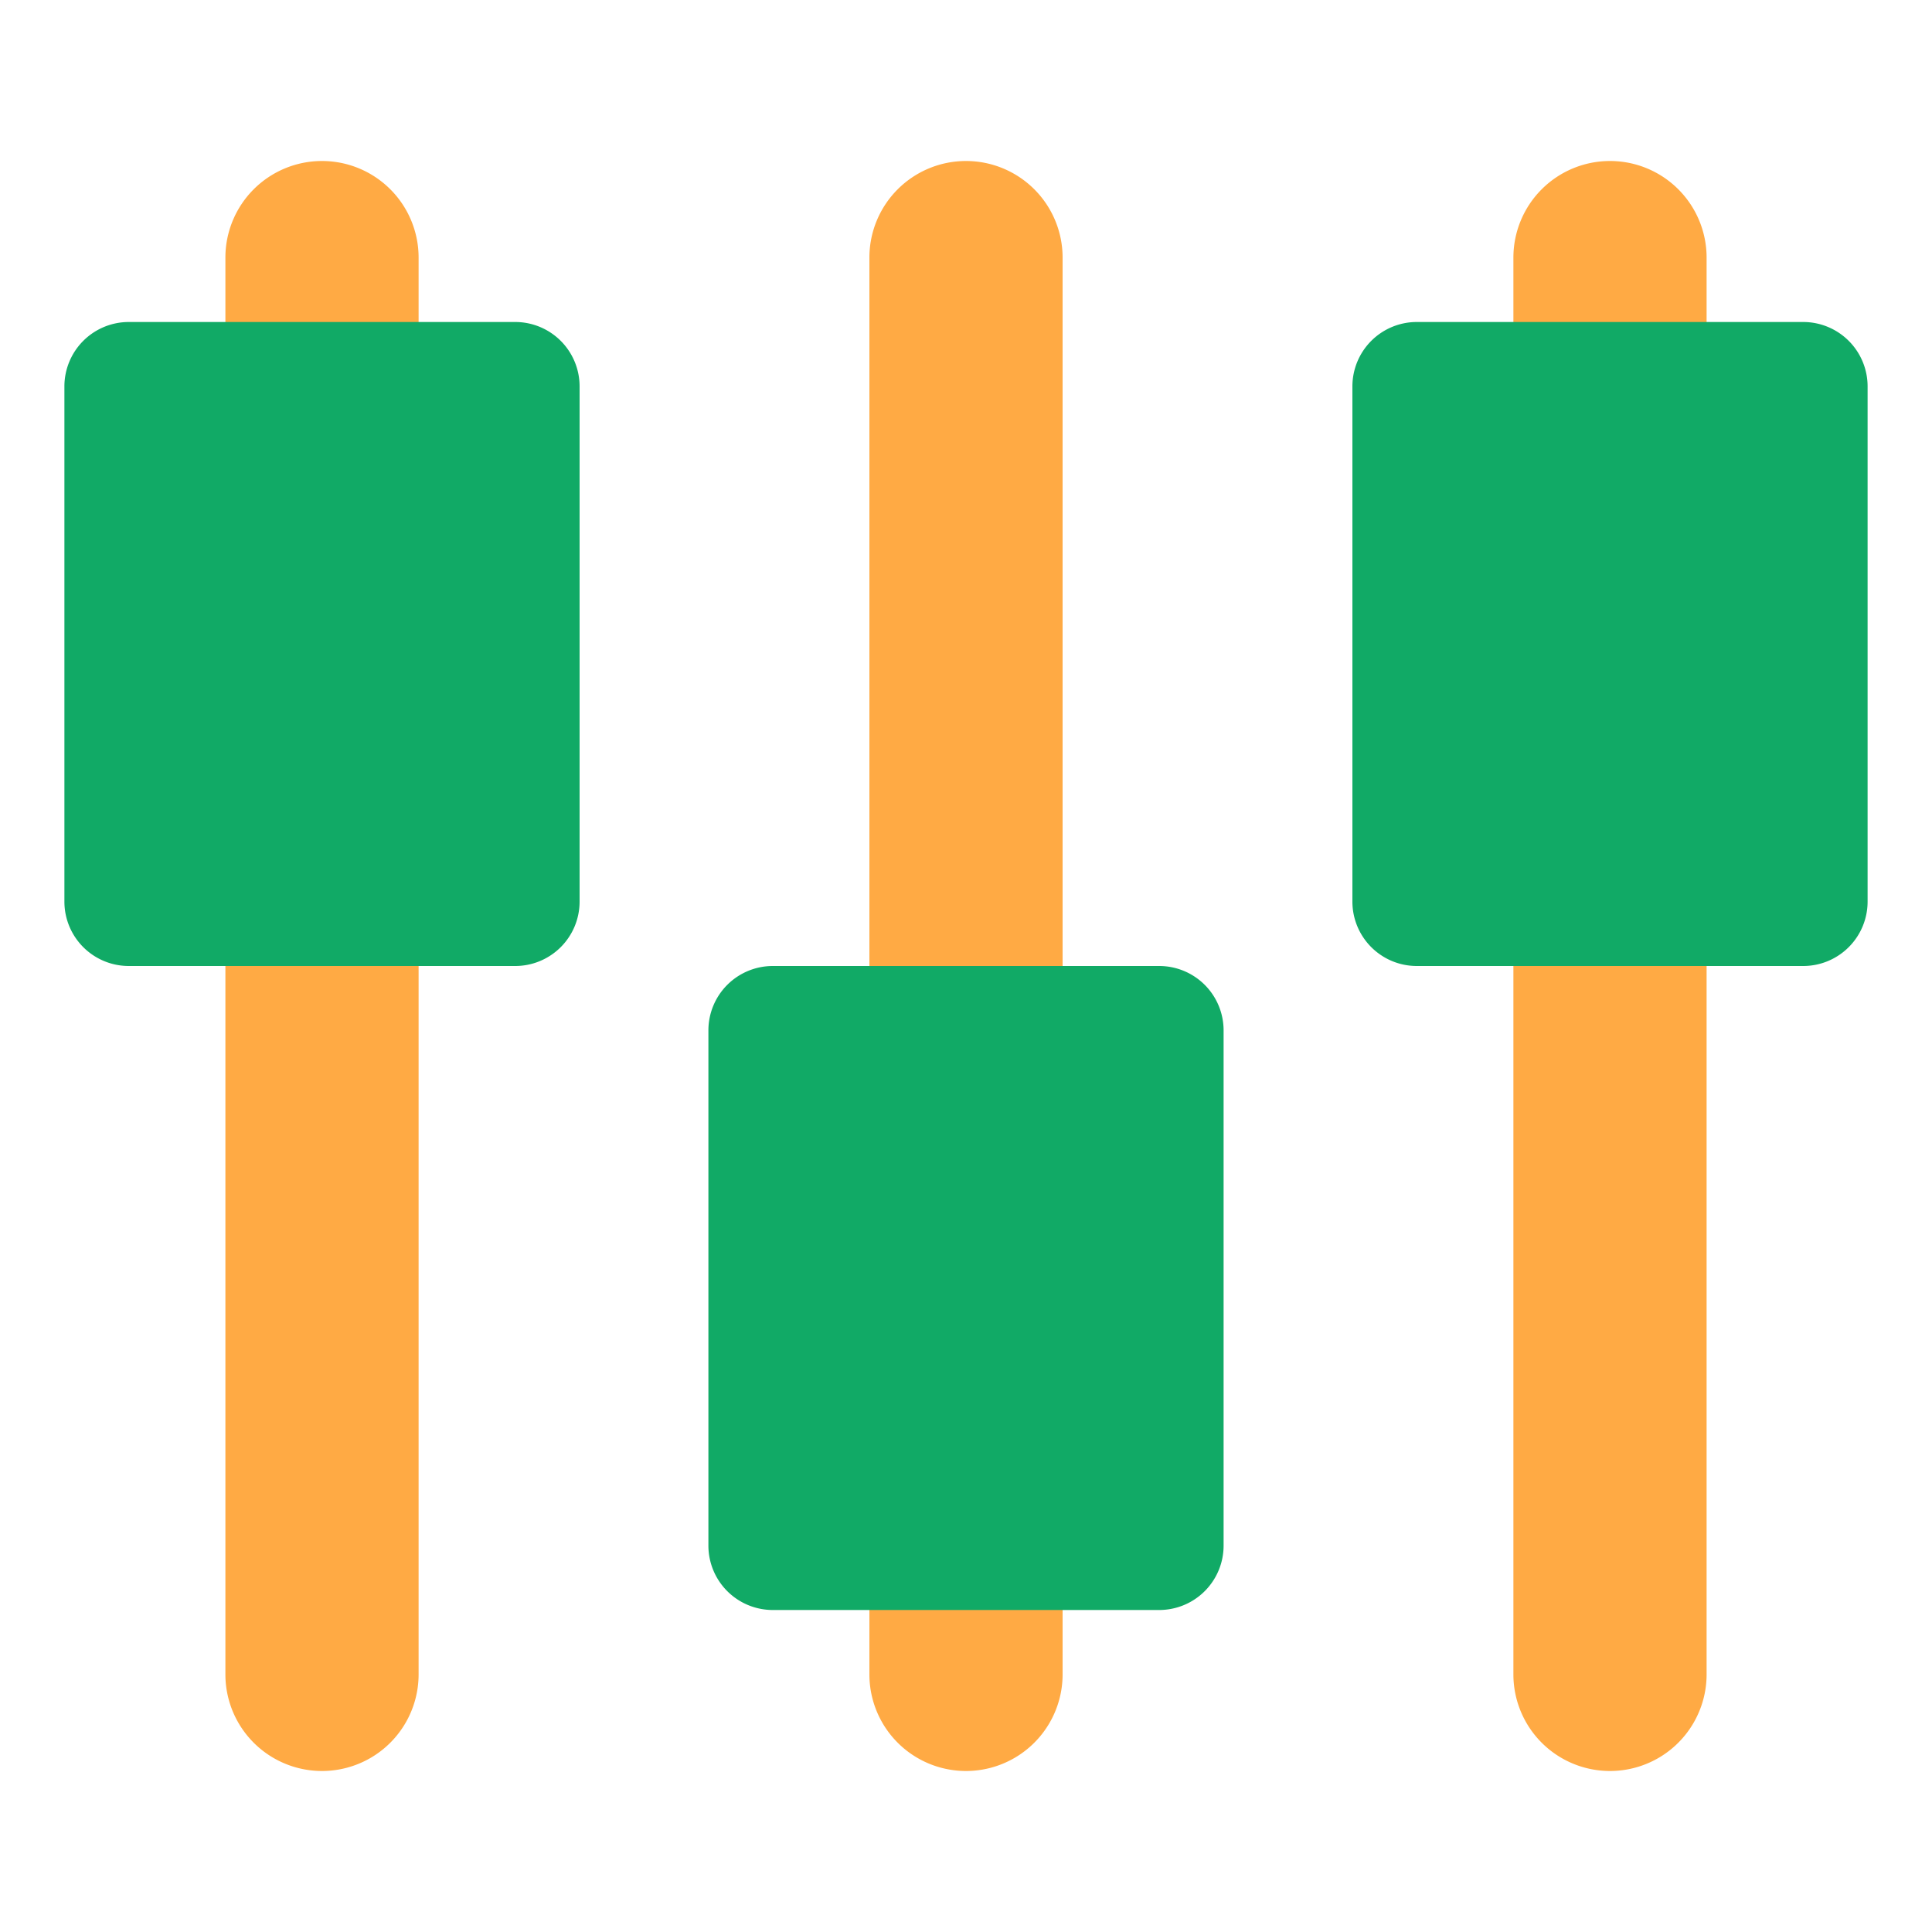 <?xml version="1.0" standalone="no"?><!DOCTYPE svg PUBLIC "-//W3C//DTD SVG 1.1//EN" "http://www.w3.org/Graphics/SVG/1.1/DTD/svg11.dtd"><svg t="1676000554729" class="icon" viewBox="0 0 1024 1024" version="1.1" xmlns="http://www.w3.org/2000/svg" p-id="2755" xmlns:xlink="http://www.w3.org/1999/xlink" width="200" height="200"><path d="M170.667 85.333A51.2 51.2 0 0 1 221.867 136.533v750.933a51.2 51.2 0 0 1-102.4 0V136.533A51.2 51.2 0 0 1 170.667 85.333z m341.333 0A51.2 51.2 0 0 1 563.2 136.533v750.933a51.2 51.2 0 0 1-102.4 0V136.533A51.2 51.2 0 0 1 512 85.333z m341.333 0A51.2 51.2 0 0 1 904.533 136.533v750.933a51.2 51.2 0 0 1-102.4 0V136.533A51.2 51.2 0 0 1 853.333 85.333z" fill="#FFAA44" p-id="2756"></path><path d="M68.267 204.8h204.8v273.067H68.267V204.8z m341.333 341.333h204.8v273.067h-204.8v-273.067zM955.733 204.8h-204.8v273.067h204.8V204.8z" fill="#11AA66" p-id="2757"></path><path d="M34.133 204.8a34.133 34.133 0 0 1 34.133-34.133h204.8a34.133 34.133 0 0 1 34.133 34.133v273.067a34.133 34.133 0 0 1-34.133 34.133H68.267a34.133 34.133 0 0 1-34.133-34.133V204.8z m68.267 34.133v204.8h136.533V238.933H102.4z m614.4-34.133a34.133 34.133 0 0 1 34.133-34.133h204.8a34.133 34.133 0 0 1 34.133 34.133v273.067a34.133 34.133 0 0 1-34.133 34.133h-204.8a34.133 34.133 0 0 1-34.133-34.133V204.8z m68.267 34.133v204.8h136.533V238.933h-136.533z m-409.6 307.2a34.133 34.133 0 0 1 34.133-34.133h204.8a34.133 34.133 0 0 1 34.133 34.133v273.067a34.133 34.133 0 0 1-34.133 34.133h-204.8a34.133 34.133 0 0 1-34.133-34.133v-273.067z m68.267 34.133v204.8h136.533v-204.8h-136.533z" fill="#11AA66" p-id="2758"></path></svg>